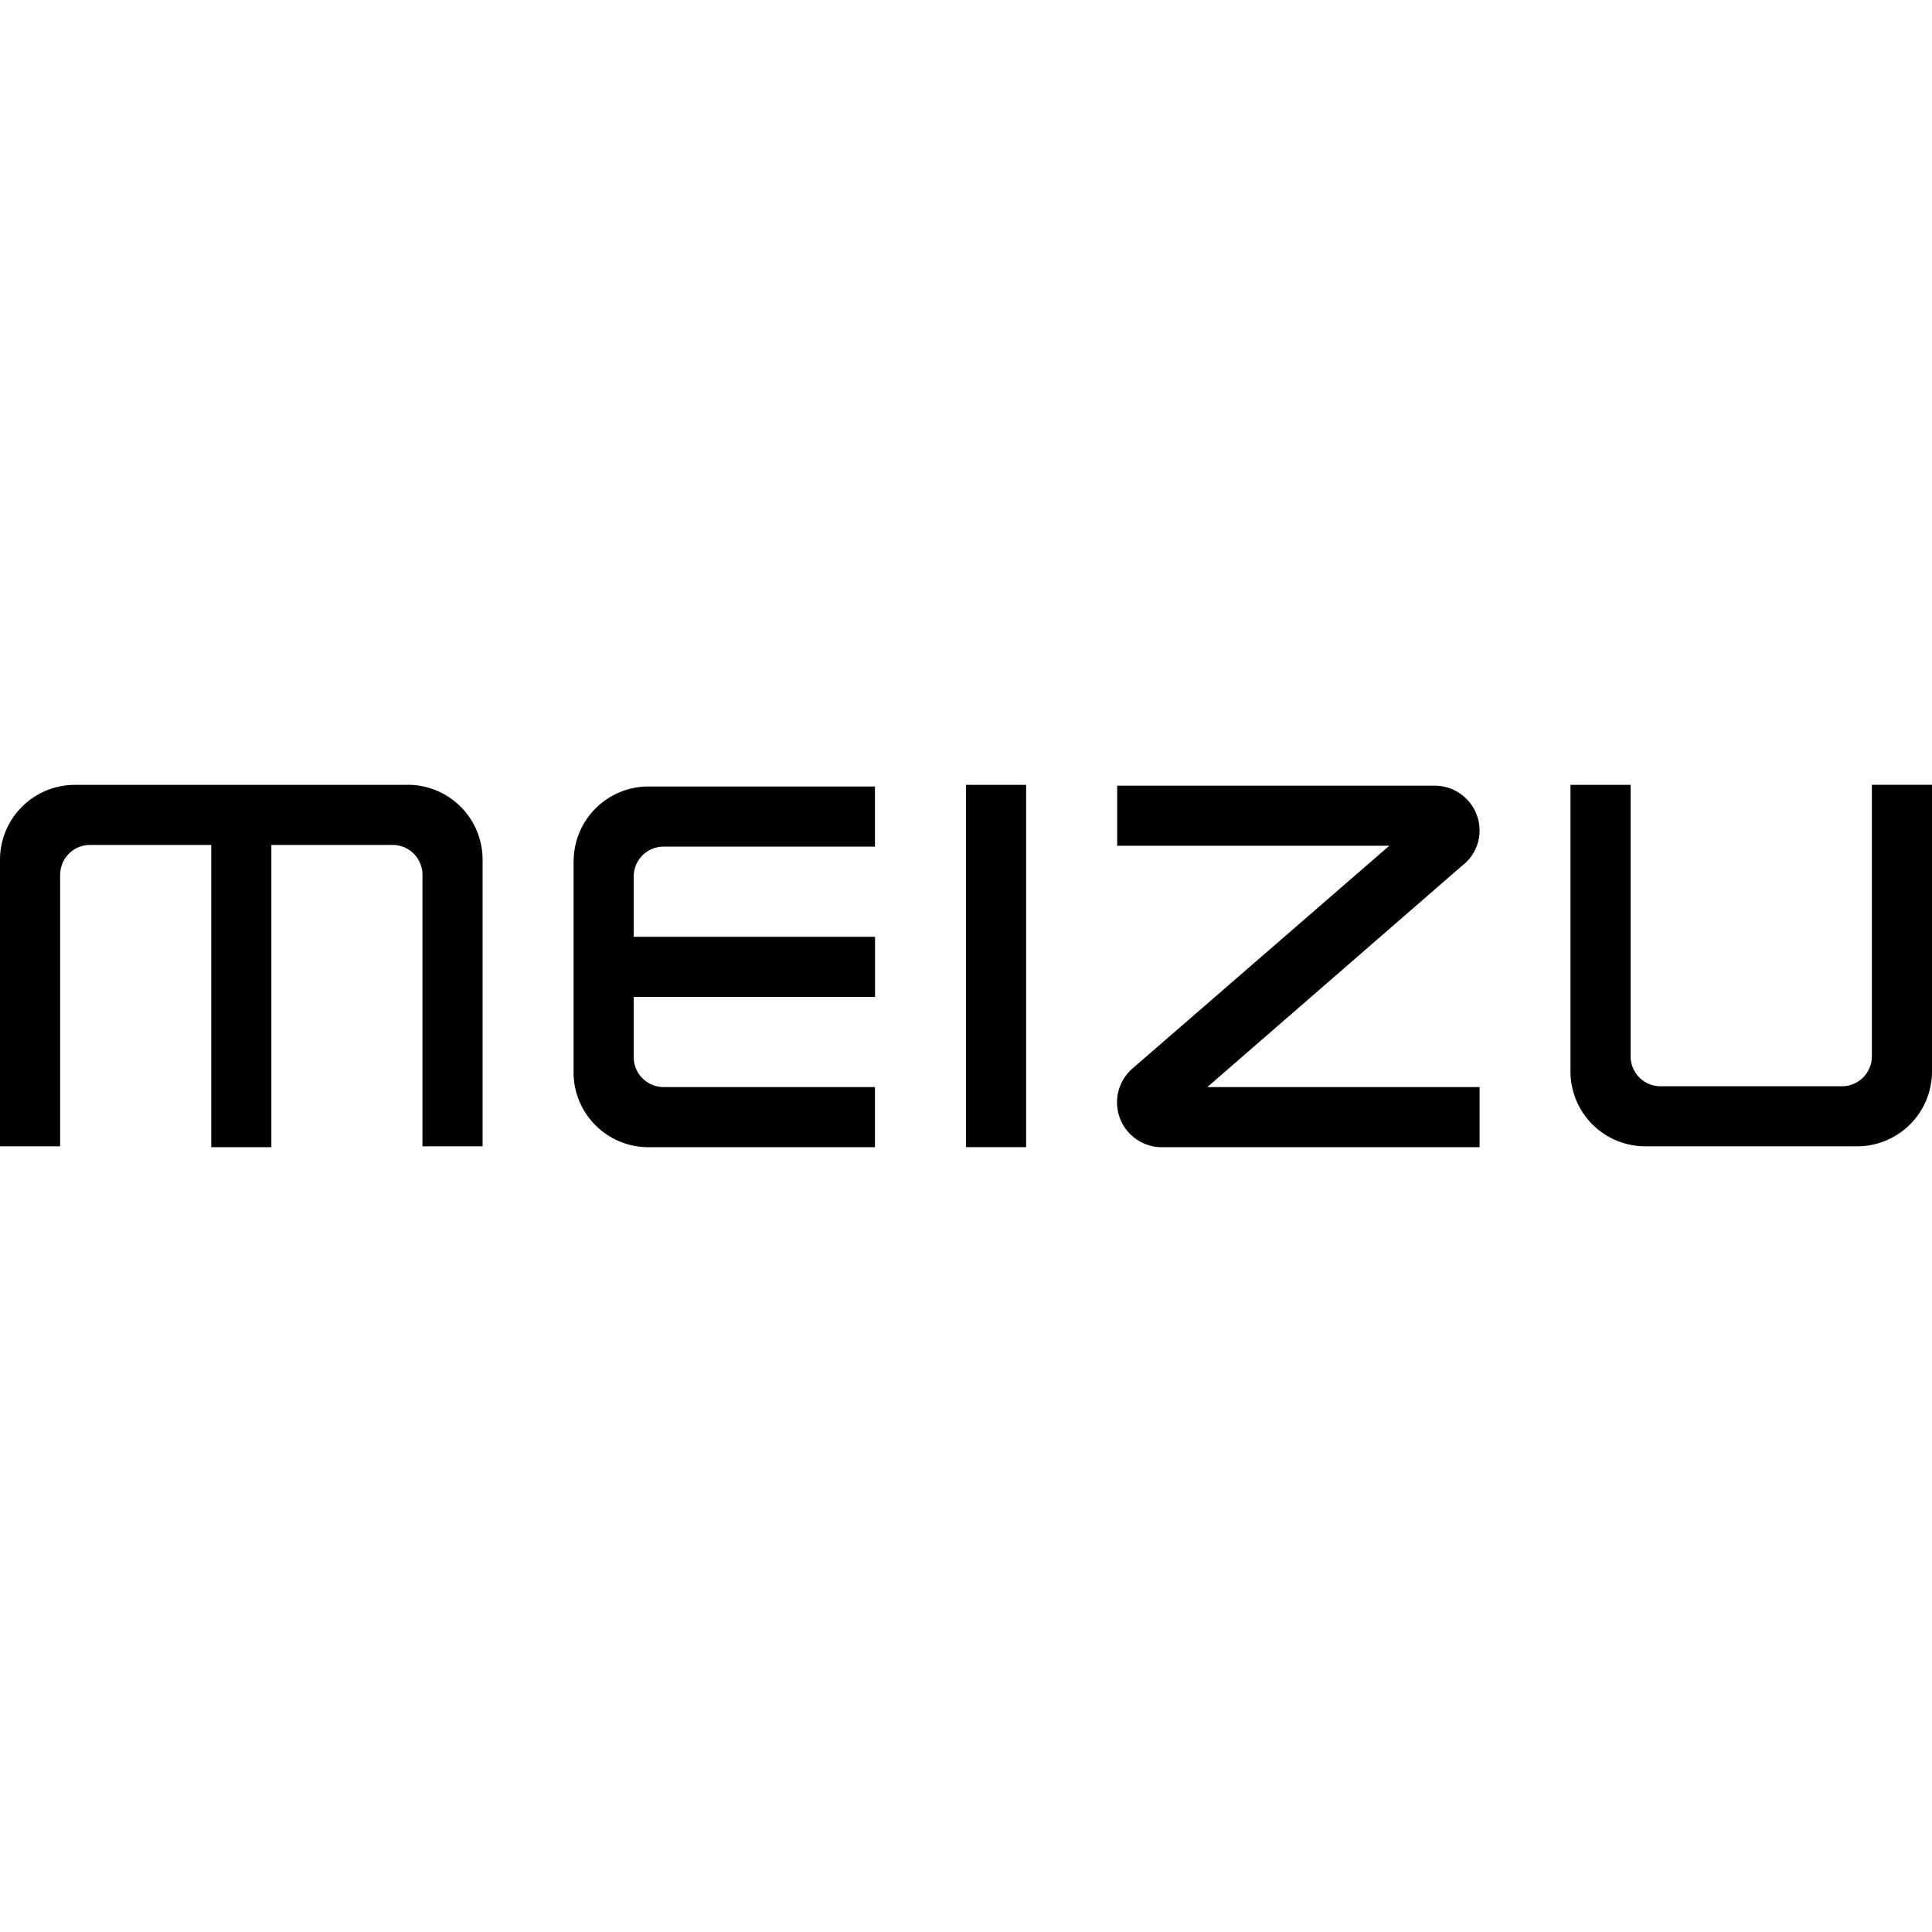 <svg role="img" viewBox="0 0 24 24" xmlns="http://www.w3.org/2000/svg"><title>Meizu</title><path d="M12 14.25h.747v-4.5H12v4.5Zm11.253-4.5v3.37a.372.372 0 0 1-.373.374h-2.25a.372.372 0 0 1-.374-.374V9.75h-.747v3.557a.93.93 0 0 0 .934.933h2.624a.93.93 0 0 0 .933-.933V9.749h-.747Zm-18.192 0H.933a.93.93 0 0 0-.933.933v3.557h.747v-3.37c0-.208.166-.374.373-.374h1.504v3.755h.747v-3.755h1.504c.207 0 .373.166.373.373v3.371h.747v-3.557a.93.93 0 0 0-.934-.934m2.064.944v2.624a.93.93 0 0 0 .934.934h2.81v-.747H8.245a.372.372 0 0 1-.373-.373v-.747h2.998v-.747H7.872v-.747c0-.207.166-.373.373-.373h2.624V9.77H8.06a.93.93 0 0 0-.934.934m11.254-.384a.558.558 0 0 0-.56-.56h-3.942v.746h3.381l-3.194 2.77a.557.557 0 0 0 .373.975h3.942v-.747h-3.382l3.164-2.749a.55.55 0 0 0 .218-.446"/></svg>